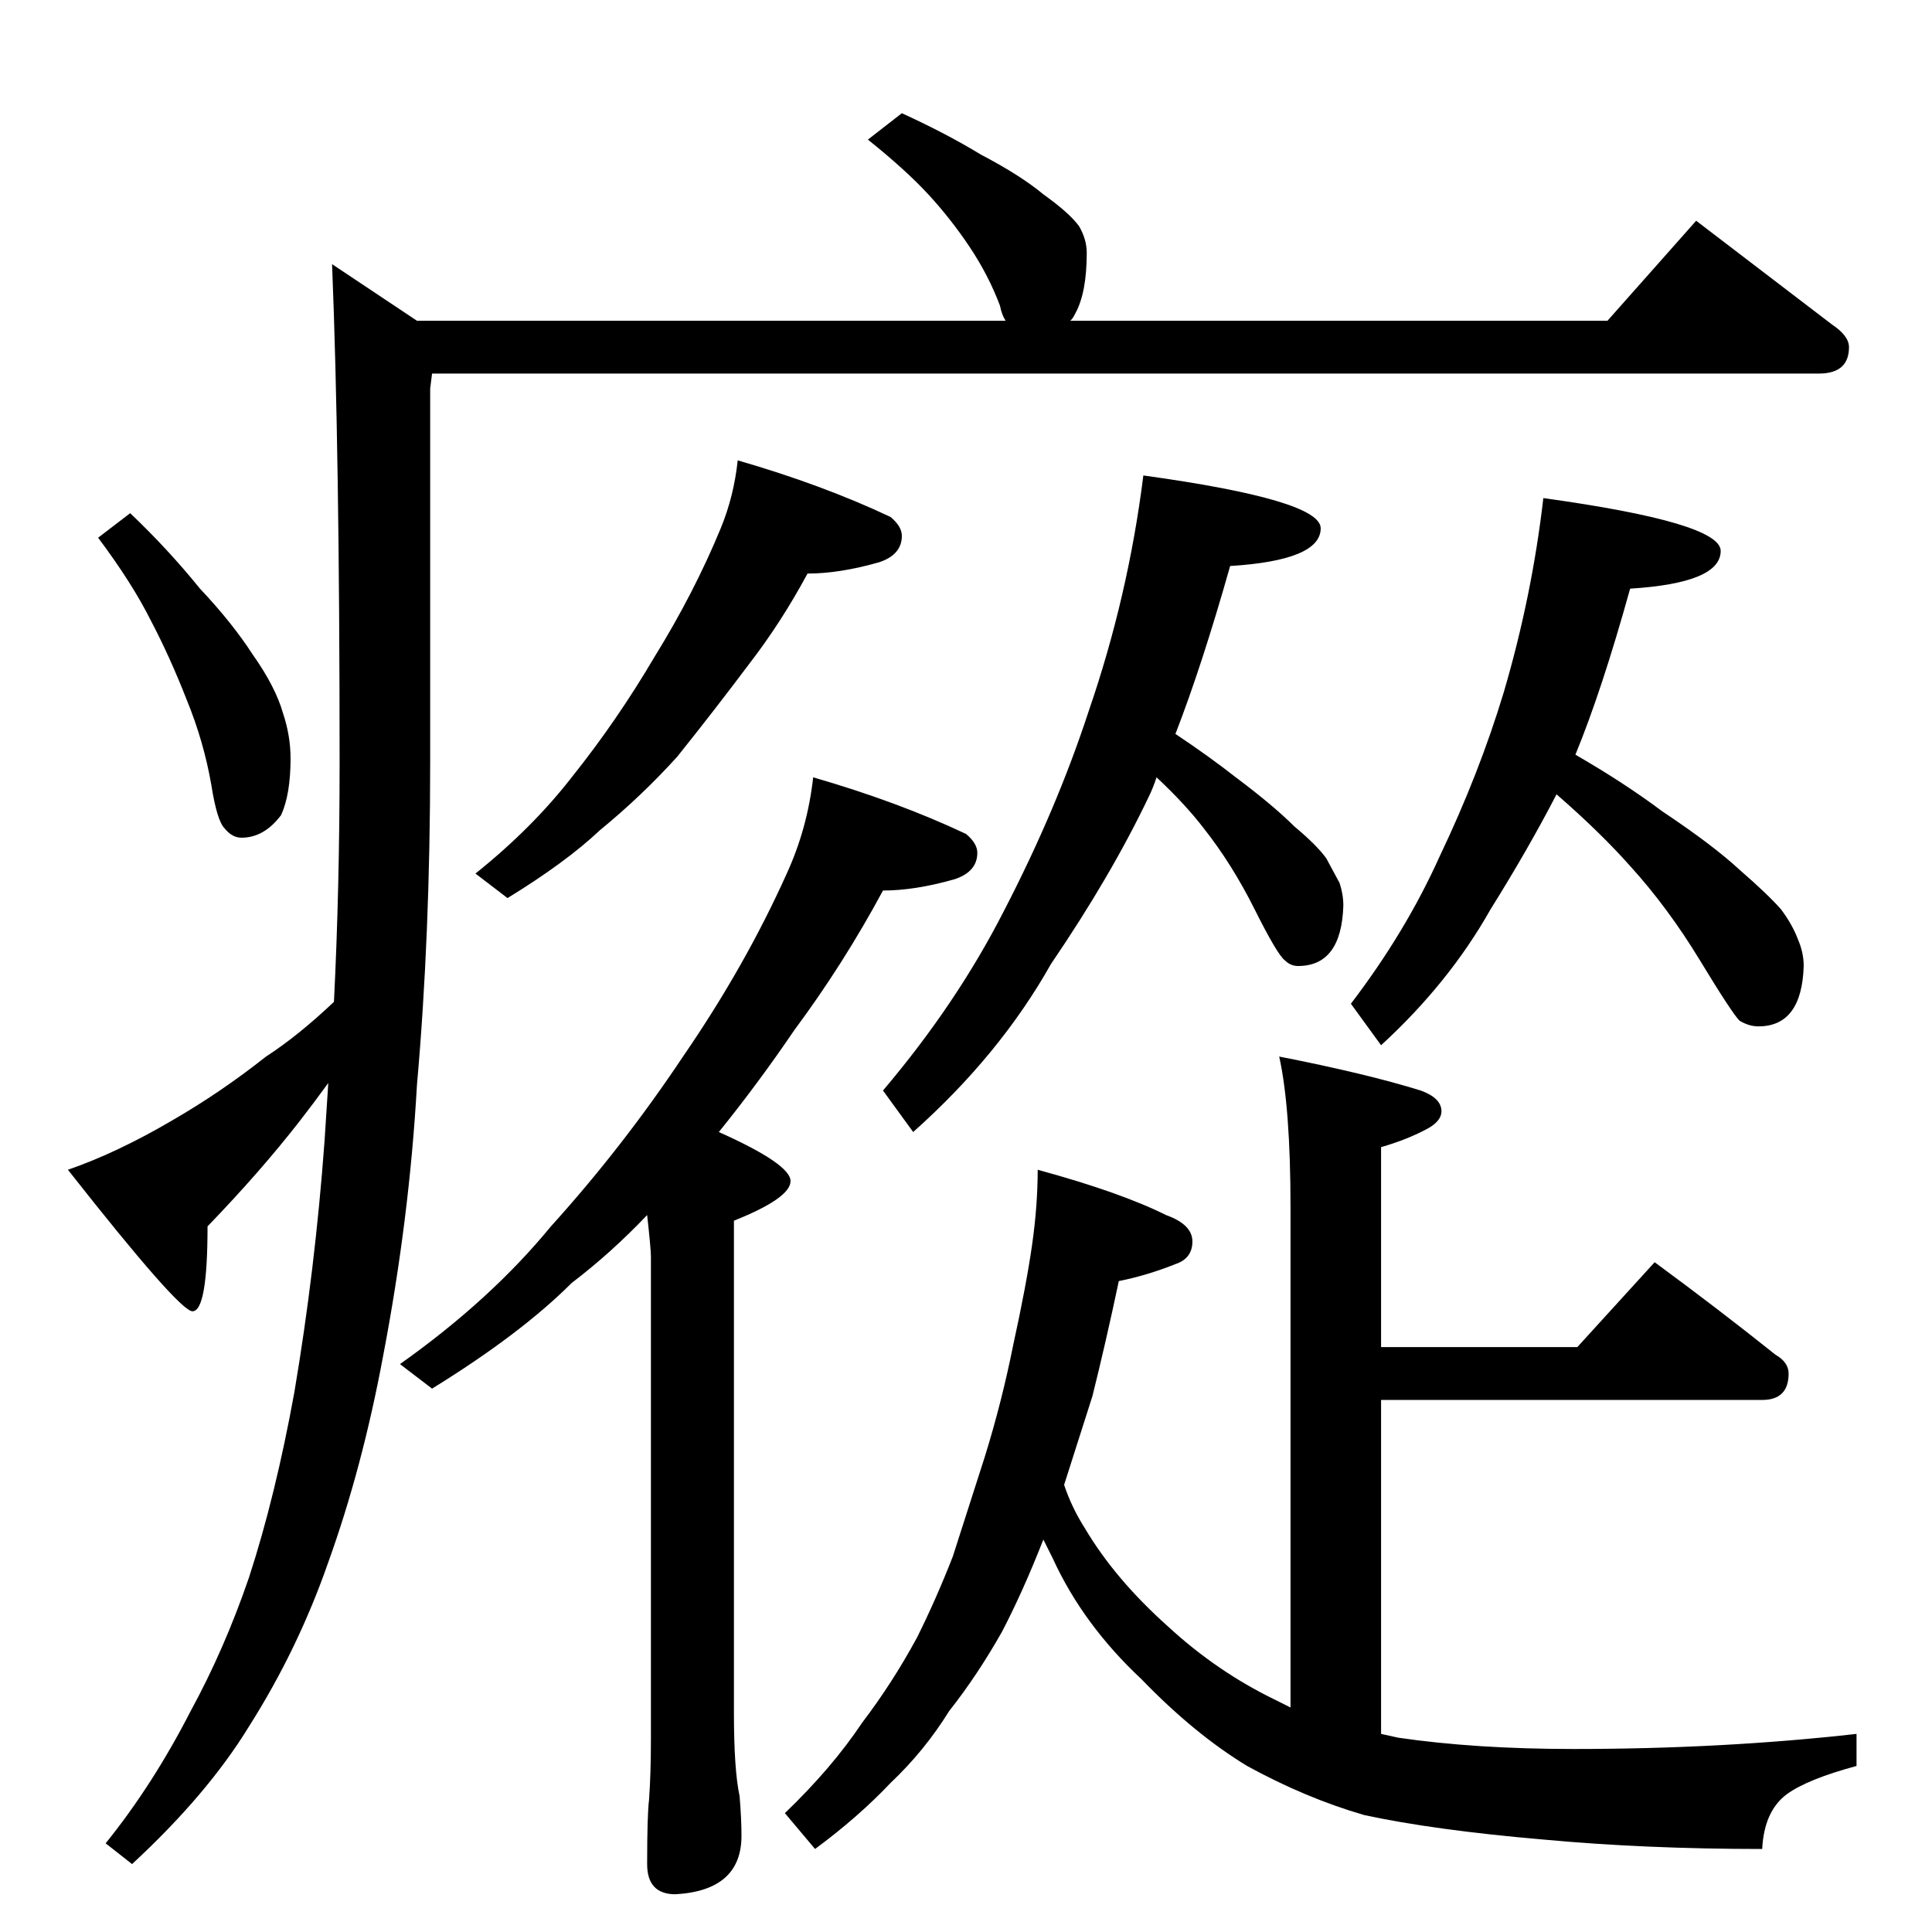 <?xml version="1.0" standalone="no"?>
<!DOCTYPE svg PUBLIC "-//W3C//DTD SVG 1.1//EN" "http://www.w3.org/Graphics/SVG/1.1/DTD/svg11.dtd" >
<svg xmlns="http://www.w3.org/2000/svg" xmlns:xlink="http://www.w3.org/1999/xlink" version="1.1" viewBox="0 -204 1024 1024">
  <g transform="matrix(1 0 0 -1 0 820)">
   <path fill="currentColor"
d="M478 964q24 -11 42 -22q21 -11 33 -21q14 -10 19 -17q4 -7 4 -14q0 -21 -6 -32q-2 -4 -3 -4h285l47 53l72 -55q9 -6 9 -12q0 -14 -16 -14h-735l-1 -8v-198q0 -92 -7 -171q-4 -71 -18 -144q-11 -59 -29 -109q-16 -46 -42 -87q-22 -36 -62 -73l-14 11q25 31 45 70
q18 33 31 71q14 43 24 98q11 65 16 133l2 31q-8 -11 -15 -20q-21 -27 -49 -56q0 -45 -8 -45q-7 0 -66 75q26 9 55 26q26 15 50 34q17 11 36 29q3 60 3 127q0 165 -4 264l45 -30h312q-2 3 -3 8q-6 16 -16 31t-22 28t-32 29zM69 752q20 -19 37 -40q17 -18 28 -35
q12 -17 16 -31q4 -12 4 -24q0 -19 -5 -30q-9 -12 -21 -12q-5 0 -9 5q-4 4 -7 23q-4 23 -13 45q-9 23 -19 42q-10 20 -28 44zM391 780q45 -13 81 -30q6 -5 6 -10q0 -10 -12 -14q-21 -6 -38 -6q-14 -26 -31 -48q-18 -24 -38 -49q-19 -21 -41 -39q-18 -17 -49 -36l-17 13
q30 24 51 51q24 30 44 64q21 34 35 68q7 17 9 36zM431 612q45 -13 81 -30q6 -5 6 -10q0 -10 -12 -14q-21 -6 -38 -6q-21 -39 -47 -74q-19 -28 -40 -54q38 -17 38 -26t-30 -21v-261q0 -30 3 -44q1 -12 1 -21q0 -29 -35 -31q-15 0 -15 16q0 26 1 34q1 14 1 32v256q0 4 -2 22
q-19 -20 -40 -36q-27 -27 -74 -56l-17 13q48 34 80 73q38 42 70 90q33 48 55 97q11 24 14 51zM606 772q94 -13 94 -28q0 -17 -48 -20q-15 -53 -29 -89q18 -12 32 -23q20 -15 31 -26q12 -10 17 -17l7 -13q2 -6 2 -12q-1 -32 -24 -32q-4 0 -7 3q-4 3 -16 27t-27 43
q-10 13 -25 27q-2 -6 -4 -10q-20 -42 -52 -89q-27 -48 -73 -89l-16 22q39 46 64 95q28 54 45 106q21 61 29 125zM818 760q94 -13 94 -28q0 -17 -48 -20q-15 -54 -29 -88q26 -15 46 -30q27 -18 41 -31q15 -13 22 -21q6 -8 9 -16q3 -7 3 -14q-1 -32 -24 -32q-5 0 -10 3
q-4 4 -21 32t-37 50q-16 18 -39 38q-15 -29 -35 -61q-22 -39 -58 -72l-16 22q29 38 47 78q21 44 34 87q15 51 21 103zM678 464q46 -9 75 -18q11 -4 11 -11q0 -5 -7 -9q-11 -6 -25 -10v-106h104l41 45q34 -25 64 -49q7 -4 7 -10q0 -14 -14 -14h-202v-177l9 -2q41 -6 93 -6
q79 0 150 8v-17q-26 -7 -37 -15q-12 -9 -13 -29q-62 0 -116 5q-58 5 -95 13q-31 9 -62 26q-28 17 -56 46q-31 29 -47 64l-5 10q-11 -28 -22 -49q-13 -23 -28 -42q-13 -21 -31 -38q-17 -18 -40 -35l-16 19q25 24 41 48q16 21 29 45q10 20 19 43l17 53q9 29 15 59q7 32 10 53
t3 40q44 -12 68 -24q14 -5 14 -14t-9 -12q-15 -6 -30 -9q-7 -33 -14 -61l-15 -47q4 -12 11 -23q16 -27 44 -52q26 -24 57 -39l8 -4v265q0 53 -6 80z" />
  </g>

</svg>
